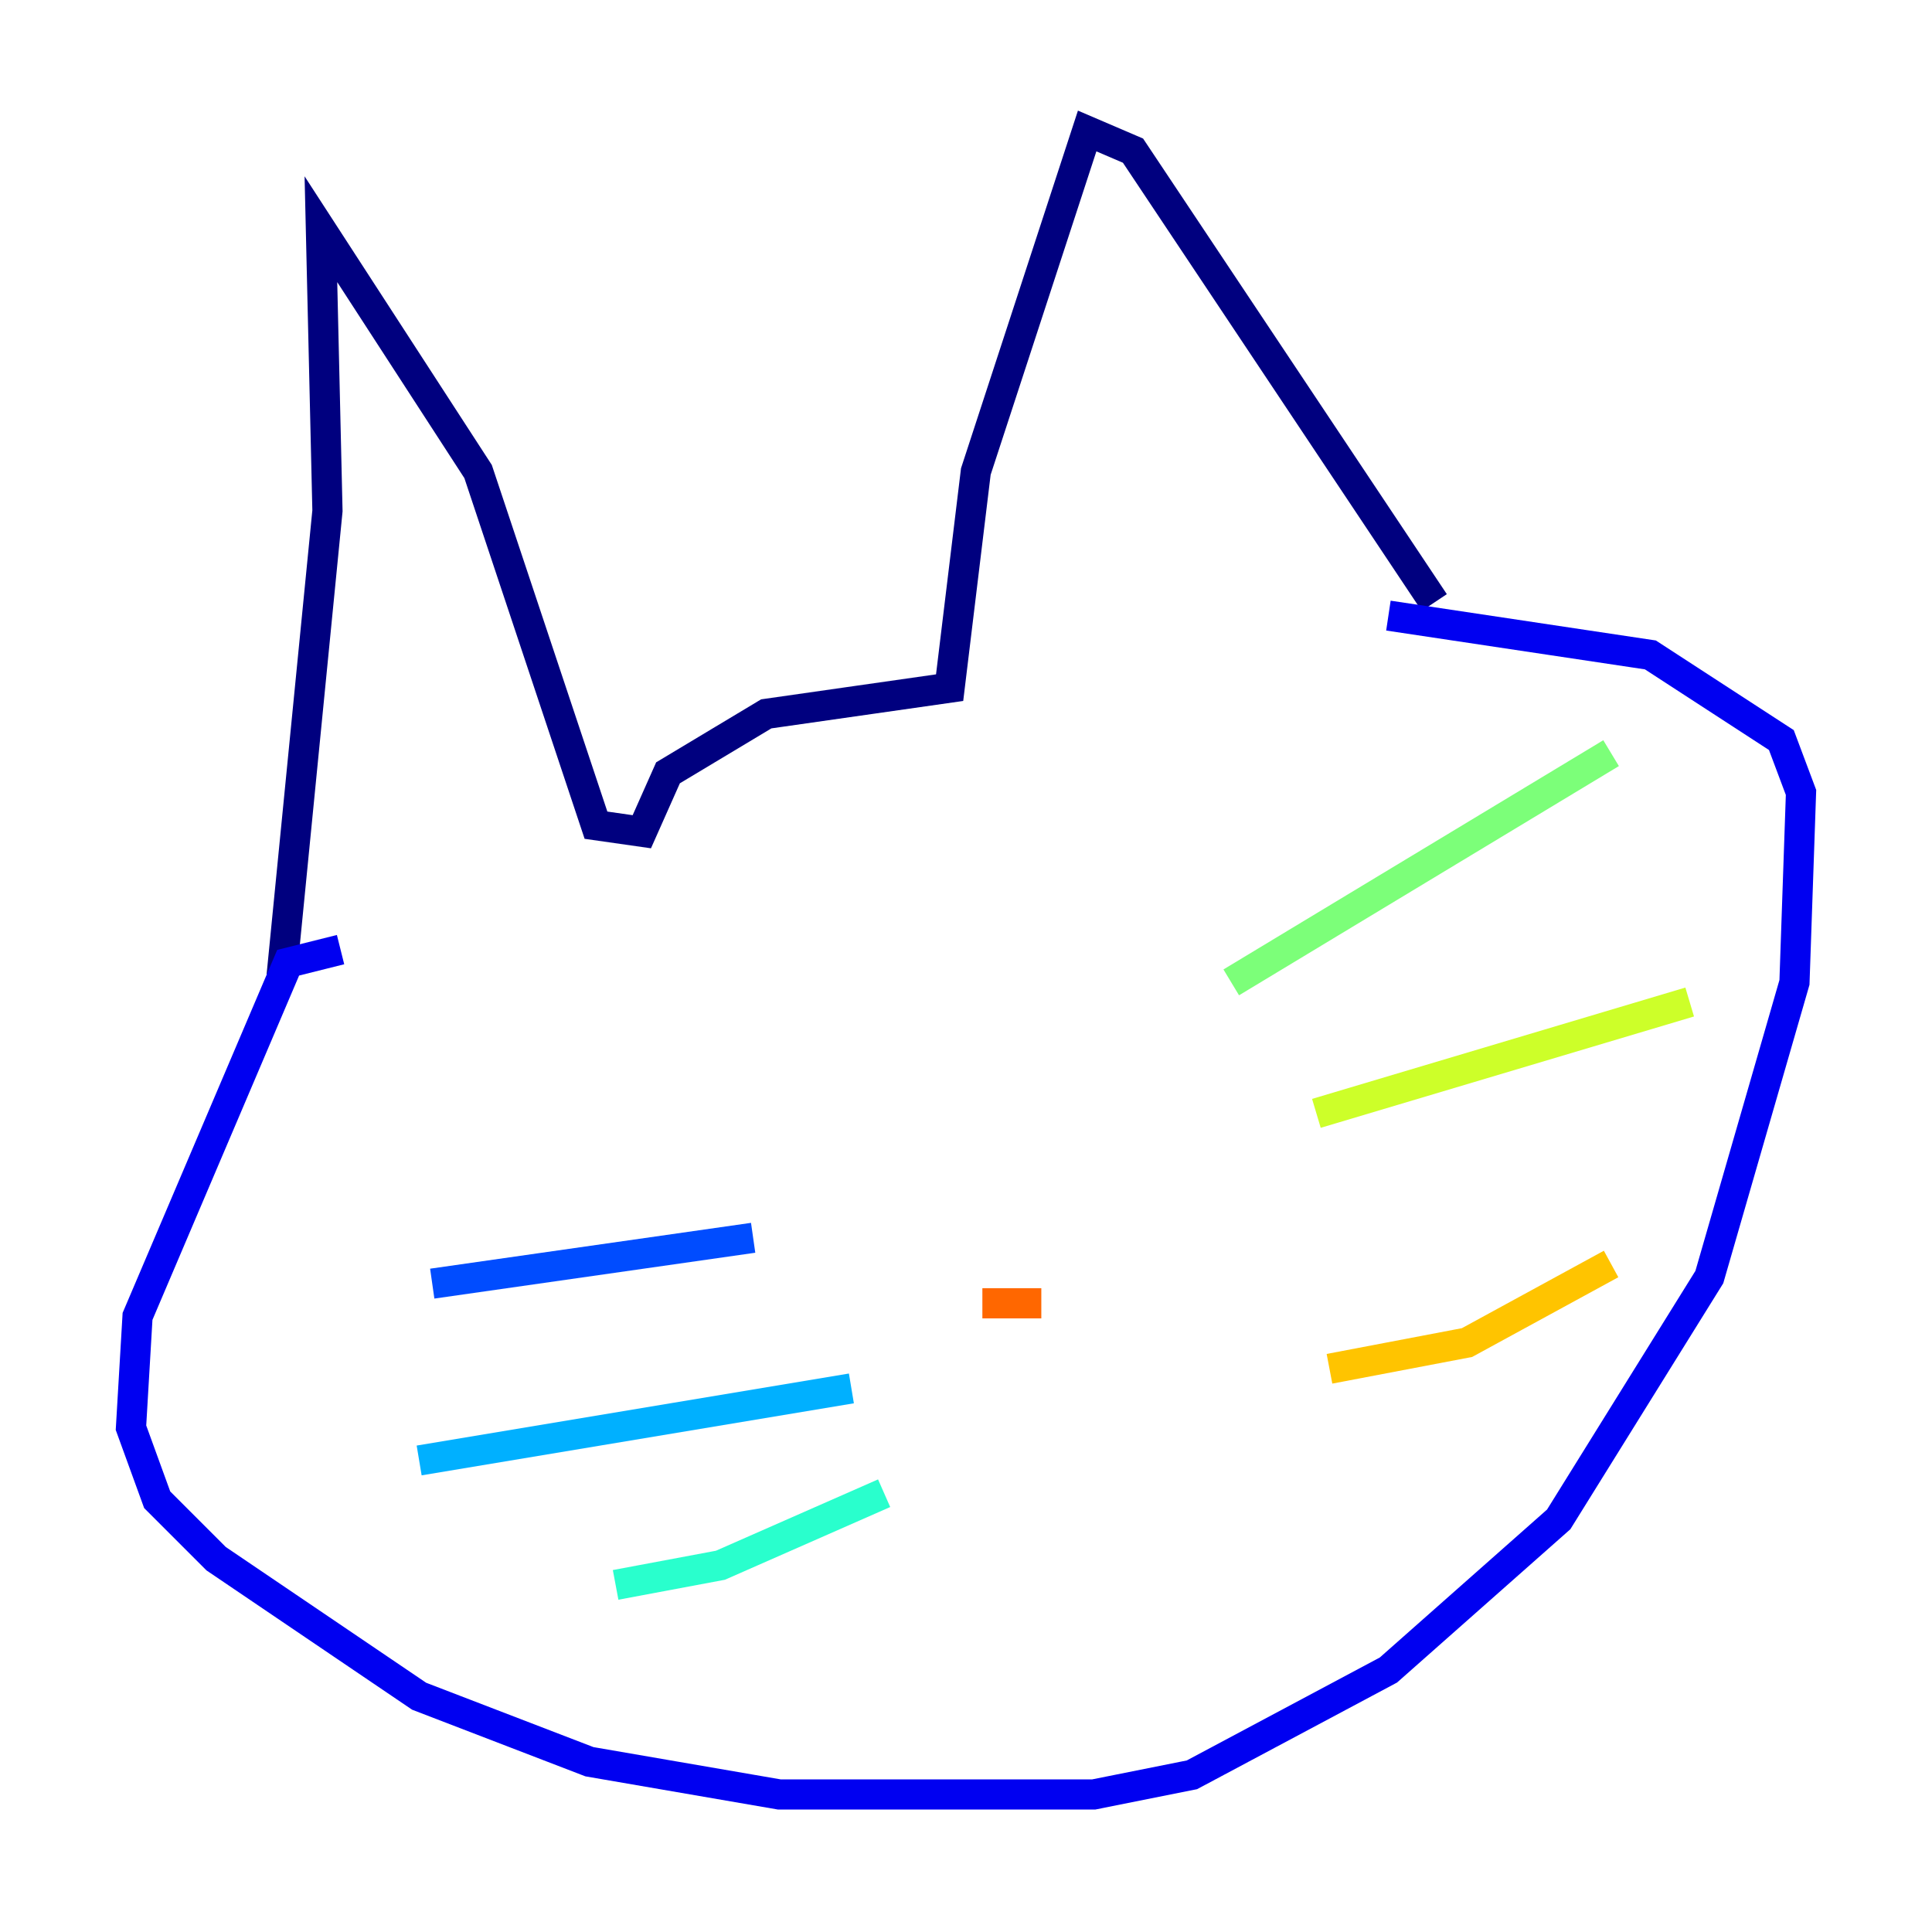 <?xml version="1.0" encoding="utf-8" ?>
<svg baseProfile="tiny" height="128" version="1.2" viewBox="0,0,128,128" width="128" xmlns="http://www.w3.org/2000/svg" xmlns:ev="http://www.w3.org/2001/xml-events" xmlns:xlink="http://www.w3.org/1999/xlink"><defs /><polyline fill="none" points="18.658,64.651 21.695,33.844 21.261,15.186 31.675,31.241 39.485,54.671 42.522,55.105 44.258,51.2 50.766,47.295 62.915,45.559 64.651,31.241 72.027,8.678 75.064,9.98 95.024,39.919" stroke="#00007f" stroke-width="2" /><polyline fill="none" points="22.563,62.915 19.091,63.783 9.112,87.214 8.678,94.59 10.414,99.363 14.319,103.268 27.77,112.38 39.051,116.719 51.634,118.888 72.461,118.888 78.969,117.586 91.986,110.644 103.268,100.664 113.248,84.61 118.888,65.085 119.322,52.502 118.02,49.031 109.342,43.39 91.986,40.786" stroke="#0000f1" stroke-width="2" /><polyline fill="none" points="49.898,82.007 28.637,85.044" stroke="#004cff" stroke-width="2" /><polyline fill="none" points="56.407,91.986 27.77,96.759" stroke="#00b0ff" stroke-width="2" /><polyline fill="none" points="58.576,98.929 47.729,103.702 40.786,105.003" stroke="#29ffcd" stroke-width="2" /><polyline fill="none" points="81.573,65.085 106.739,49.898" stroke="#7cff79" stroke-width="2" /><polyline fill="none" points="87.214,73.763 111.946,66.386" stroke="#cdff29" stroke-width="2" /><polyline fill="none" points="88.081,90.685 97.193,88.949 106.739,83.742" stroke="#ffc400" stroke-width="2" /><polyline fill="none" points="65.085,86.346 68.99,86.346" stroke="#ff6700" stroke-width="2" /><polyline fill="none" points="40.352,70.291 40.352,70.291" stroke="#f10700" stroke-width="2" /><polyline fill="none" points="78.102,52.936 78.102,52.936" stroke="#7f0000" stroke-width="2" /></svg>